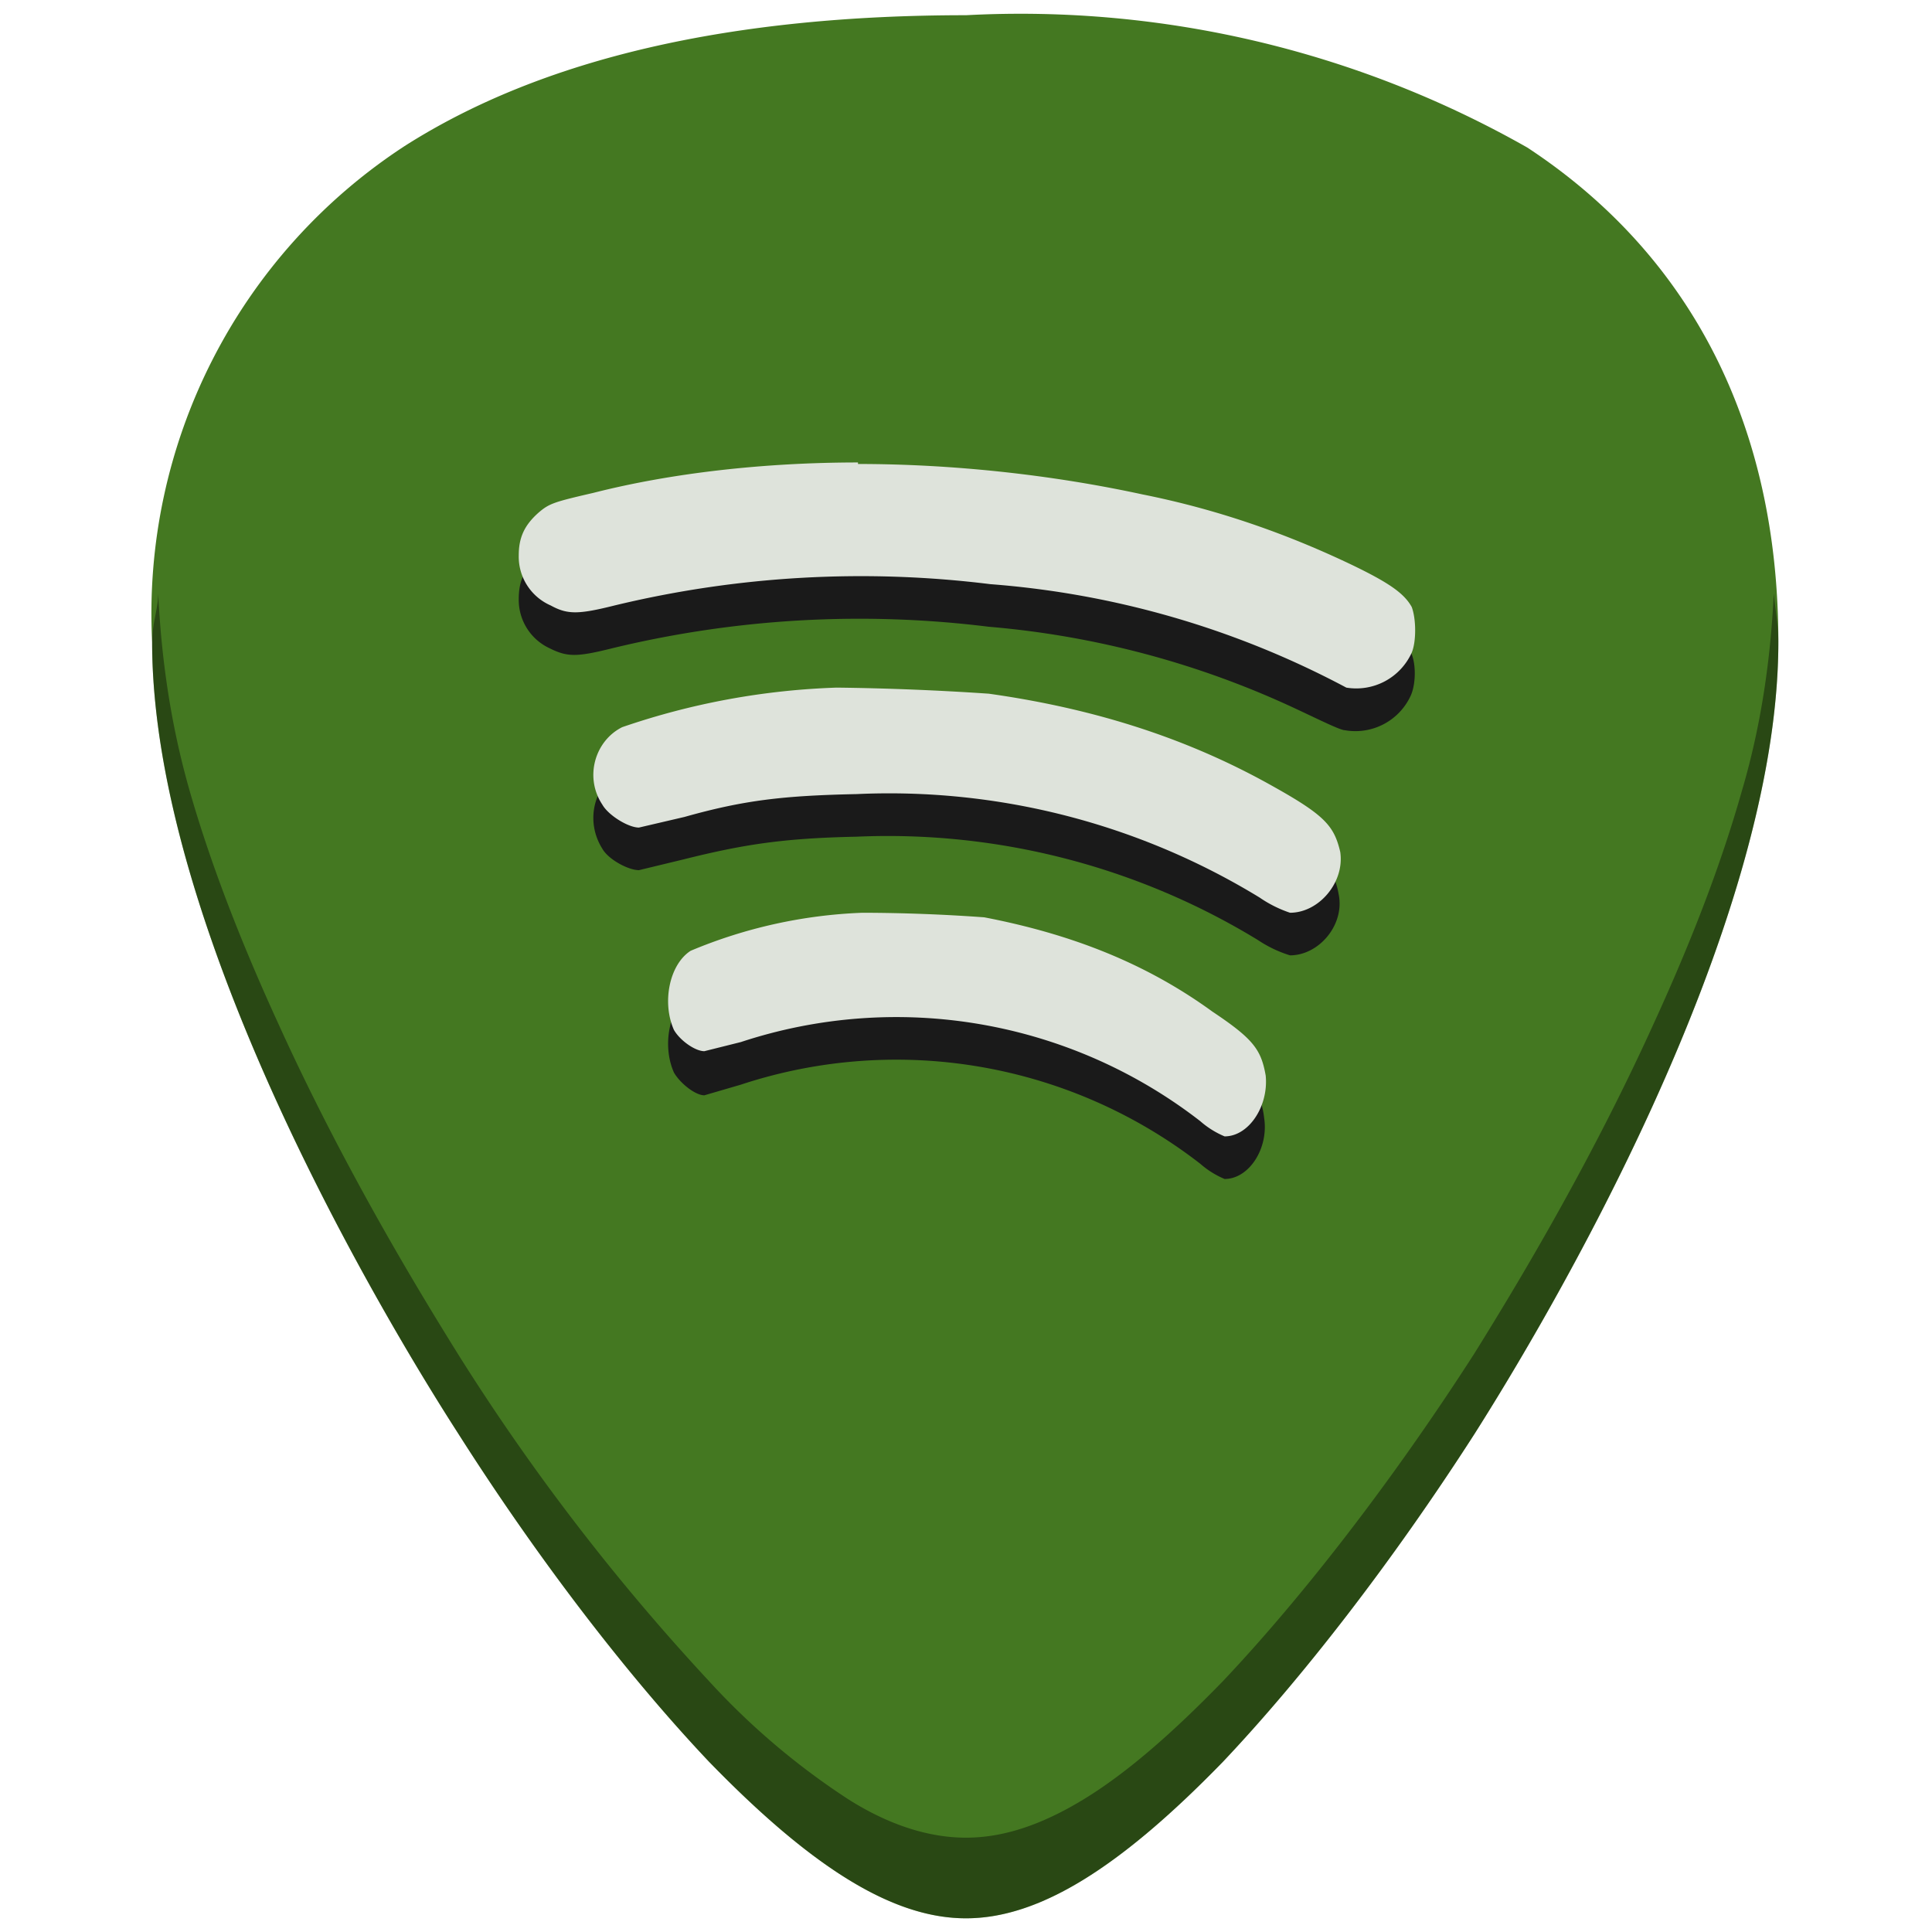 <svg xmlns="http://www.w3.org/2000/svg" width="48" height="48" viewBox="0 0 12.7 12.7"><path d="M6.35.1C4.81.1 3.57.38 2.66.96A3.67 3.67 0 0 0 1 4.22c0 1.91 1.54 4.47 2.01 5.2.54.85 1.13 1.61 1.65 2.16.68.7 1.21 1.03 1.69 1.03s1.01-.33 1.69-1.03c.52-.55 1.11-1.31 1.65-2.15.47-.74 2-3.3 2-5.21 0-1.42-.57-2.54-1.65-3.25A6.75 6.75 0 0 0 6.35.1z" fill="#447821"/><path d="M1.04 3.9c0 .1-.04.2-.04.32 0 1.91 1.54 4.47 2.01 5.2.54.85 1.13 1.61 1.65 2.16.68.7 1.21 1.03 1.69 1.03s1.01-.33 1.69-1.03c.52-.55 1.11-1.31 1.65-2.15.47-.74 2-3.3 2-5.21 0-.11-.02-.21-.03-.32-.02.42-.08.86-.21 1.3-.15.53-.36 1.05-.58 1.53-.44.97-.95 1.8-1.18 2.17-.54.84-1.13 1.6-1.65 2.15-.34.35-.64.61-.92.78-.28.17-.53.25-.77.25s-.5-.08-.77-.25a4.76 4.76 0 0 1-.92-.78A14.41 14.41 0 0 1 3.01 8.9c-.23-.37-.74-1.2-1.18-2.17-.22-.48-.43-1-.58-1.52-.13-.45-.19-.89-.21-1.31z" opacity=".4"/><g fill="#1a1a1a"><path d="M5.64 3.33c.62 0 1.27.07 1.86.2.51.1.96.26 1.38.46.25.12.34.19.39.29.04.07.04.22 0 .3a.4.4 0 0 1-.43.22c-.03 0-.17-.07-.32-.14a5.93 5.93 0 0 0-2.02-.54 6.9 6.9 0 0 0-2.47.14c-.24.06-.3.06-.42 0a.35.35 0 0 1-.2-.32c0-.13.04-.2.13-.28.07-.07.1-.07.36-.14.51-.13 1.11-.2 1.74-.2zM5.5 4.8a17.8 17.8 0 0 1 1 .04c.71.11 1.32.3 1.87.62.33.18.4.25.43.42.04.2-.13.4-.32.4a.8.8 0 0 1-.21-.1 4.67 4.67 0 0 0-2.64-.68c-.48.01-.74.05-1.14.15l-.29.07c-.07 0-.2-.07-.24-.14-.12-.19-.05-.43.13-.52a4.82 4.82 0 0 1 1.4-.25zM5.67 6.28a11.4 11.4 0 0 1 .8.04c.57.1 1.06.3 1.5.6.26.2.32.26.34.43.03.2-.1.4-.26.4a.58.58 0 0 1-.16-.1 3.26 3.26 0 0 0-3.02-.52l-.24.07c-.06 0-.16-.08-.2-.15-.08-.18-.03-.43.11-.52a3.22 3.22 0 0 1 1.13-.25z"/></g><g fill="#dee3db"><path d="M5.64 3.05c.62 0 1.27.07 1.87.2.5.1.95.26 1.37.46.25.12.35.19.4.28.03.08.03.23 0 .3a.4.4 0 0 1-.43.23 5.93 5.93 0 0 0-2.34-.68 6.9 6.9 0 0 0-2.47.14c-.24.06-.31.06-.42 0a.35.35 0 0 1-.21-.33c0-.12.04-.2.13-.28.07-.06.1-.07.36-.13.51-.13 1.12-.2 1.74-.2zM5.5 4.52a17.8 17.8 0 0 1 1 .04c.71.1 1.32.3 1.87.61.34.19.4.26.44.43.03.2-.14.4-.33.4a.8.8 0 0 1-.2-.1 4.67 4.67 0 0 0-2.65-.68c-.48.01-.74.04-1.13.15l-.3.07c-.07 0-.2-.08-.24-.15-.12-.18-.05-.42.13-.51a4.82 4.82 0 0 1 1.41-.26zM5.67 6a11.4 11.4 0 0 1 .8.03c.57.11 1.06.3 1.5.62.27.18.32.25.35.42.02.2-.11.4-.27.4a.58.58 0 0 1-.16-.1 3.26 3.26 0 0 0-3.02-.52l-.24.06c-.06 0-.16-.07-.2-.14-.08-.18-.03-.43.11-.52A3.22 3.22 0 0 1 5.67 6z"/></g></svg>